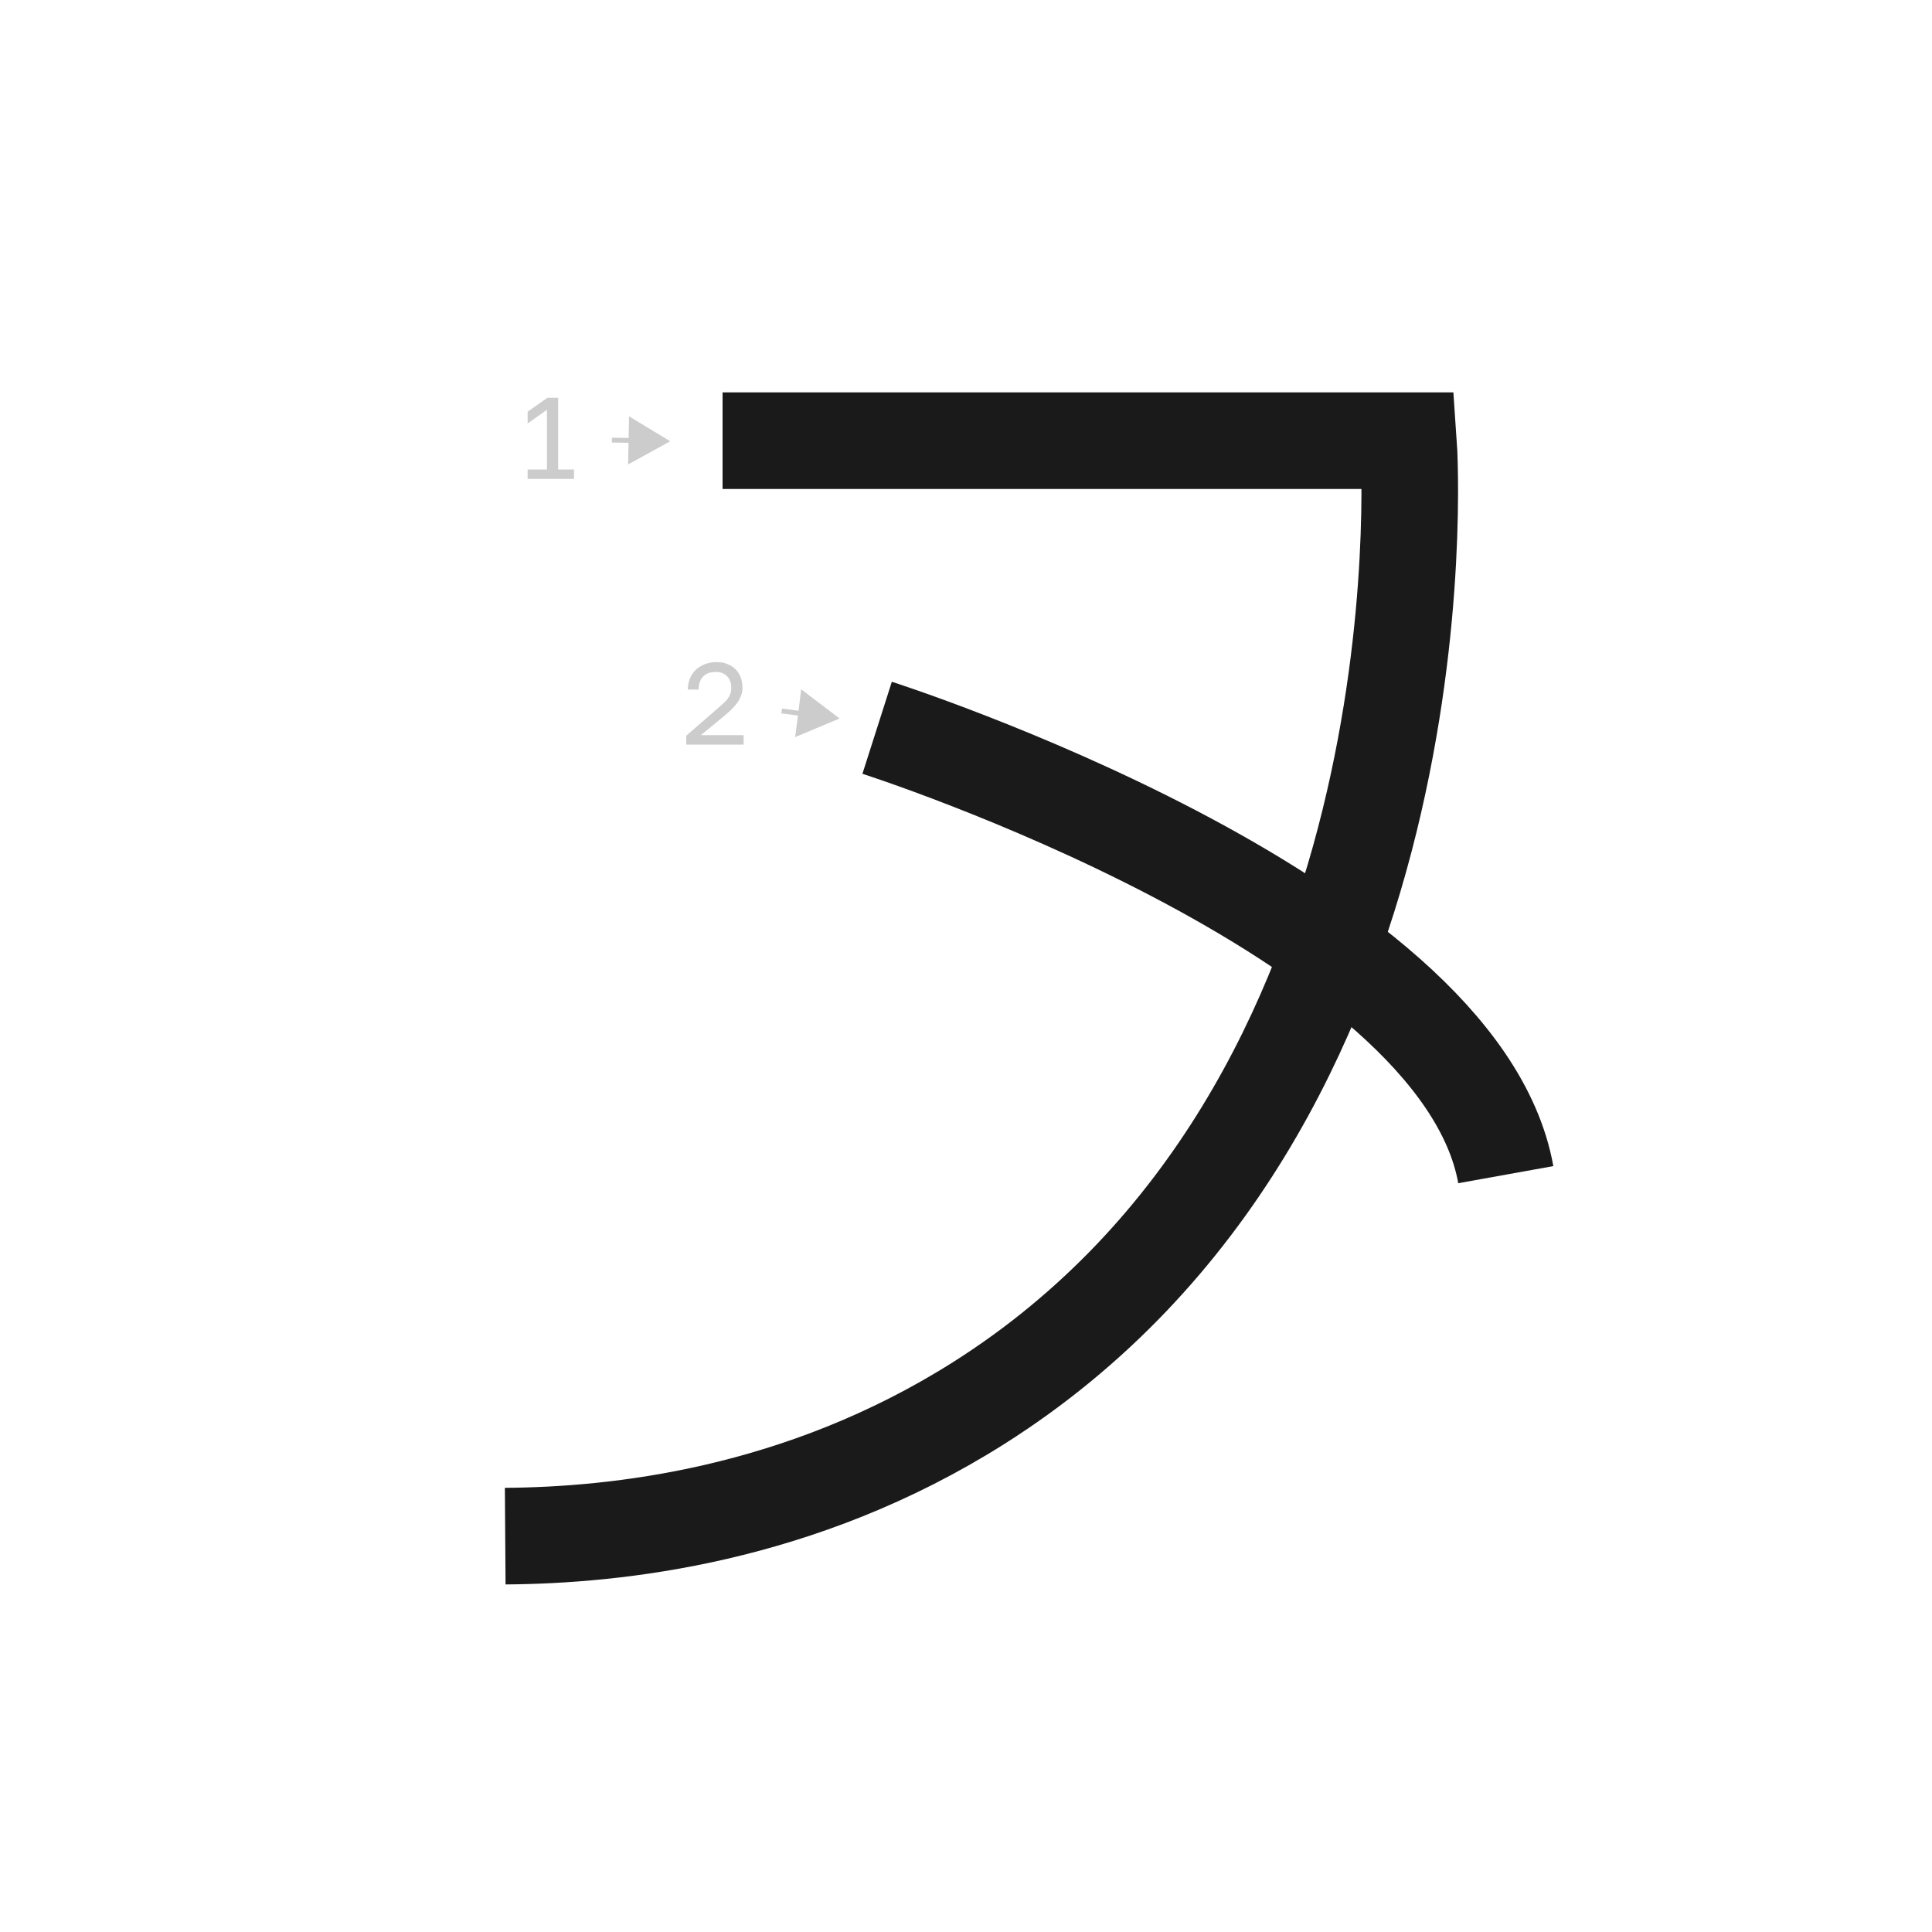 <?xml version="1.0" encoding="UTF-8"?><svg id="a" xmlns="http://www.w3.org/2000/svg" viewBox="0 0 100 100"><defs><style>.b{stroke:#1a1a1a;stroke-width:5px;}.b,.c{fill:none;stroke-miterlimit:10;}.c{stroke:#ccc;stroke-width:.25px;}.d{fill:#ccc;}</style></defs><path class="b" d="M37.4,22.81h35.5c.1,1.39,1.94,34.51-22.24,49.81-9.28,5.87-18.8,6.85-24.51,6.89"/><path class="b" d="M45.4,37.67s30.11,9.62,32.54,23.13"/><path class="d" d="M27.31,24.79v-.49h1v-3.09l-1,.71v-.61l1.02-.72h.56v3.71h.82v.49h-2.4Z"/><g><line class="d" x1="31.67" y1="22.78" x2="34.69" y2="22.84"/><g><line class="c" x1="31.67" y1="22.78" x2="32.9" y2="22.8"/><polygon class="d" points="32.51 24.04 34.69 22.84 32.56 21.55 32.51 24.04"/></g></g><path class="d" d="M35.52,38.54v-.46l1.68-1.46c.13-.11,.23-.21,.32-.29s.15-.17,.2-.25c.05-.08,.08-.16,.1-.23,.02-.08,.03-.16,.03-.25,0-.24-.07-.44-.21-.59-.14-.15-.33-.23-.58-.23-.29,0-.52,.08-.67,.24s-.23,.38-.23,.67h-.56c0-.2,.04-.39,.11-.57,.07-.17,.17-.32,.3-.45,.13-.12,.29-.22,.47-.29,.18-.07,.38-.11,.6-.11s.4,.03,.57,.1c.17,.07,.31,.16,.43,.28s.2,.26,.26,.42c.06,.16,.09,.34,.09,.53,0,.14-.02,.28-.07,.4s-.1,.24-.18,.35-.17,.22-.28,.33c-.11,.11-.23,.22-.36,.33l-1.26,1.04h2.21v.49h-2.95Z"/><g><line class="d" x1="40.46" y1="36.8" x2="43.46" y2="37.19"/><g><line class="c" x1="40.46" y1="36.8" x2="41.68" y2="36.96"/><polygon class="d" points="41.16 38.15 43.46 37.19 41.47 35.68 41.16 38.15"/></g></g></svg>